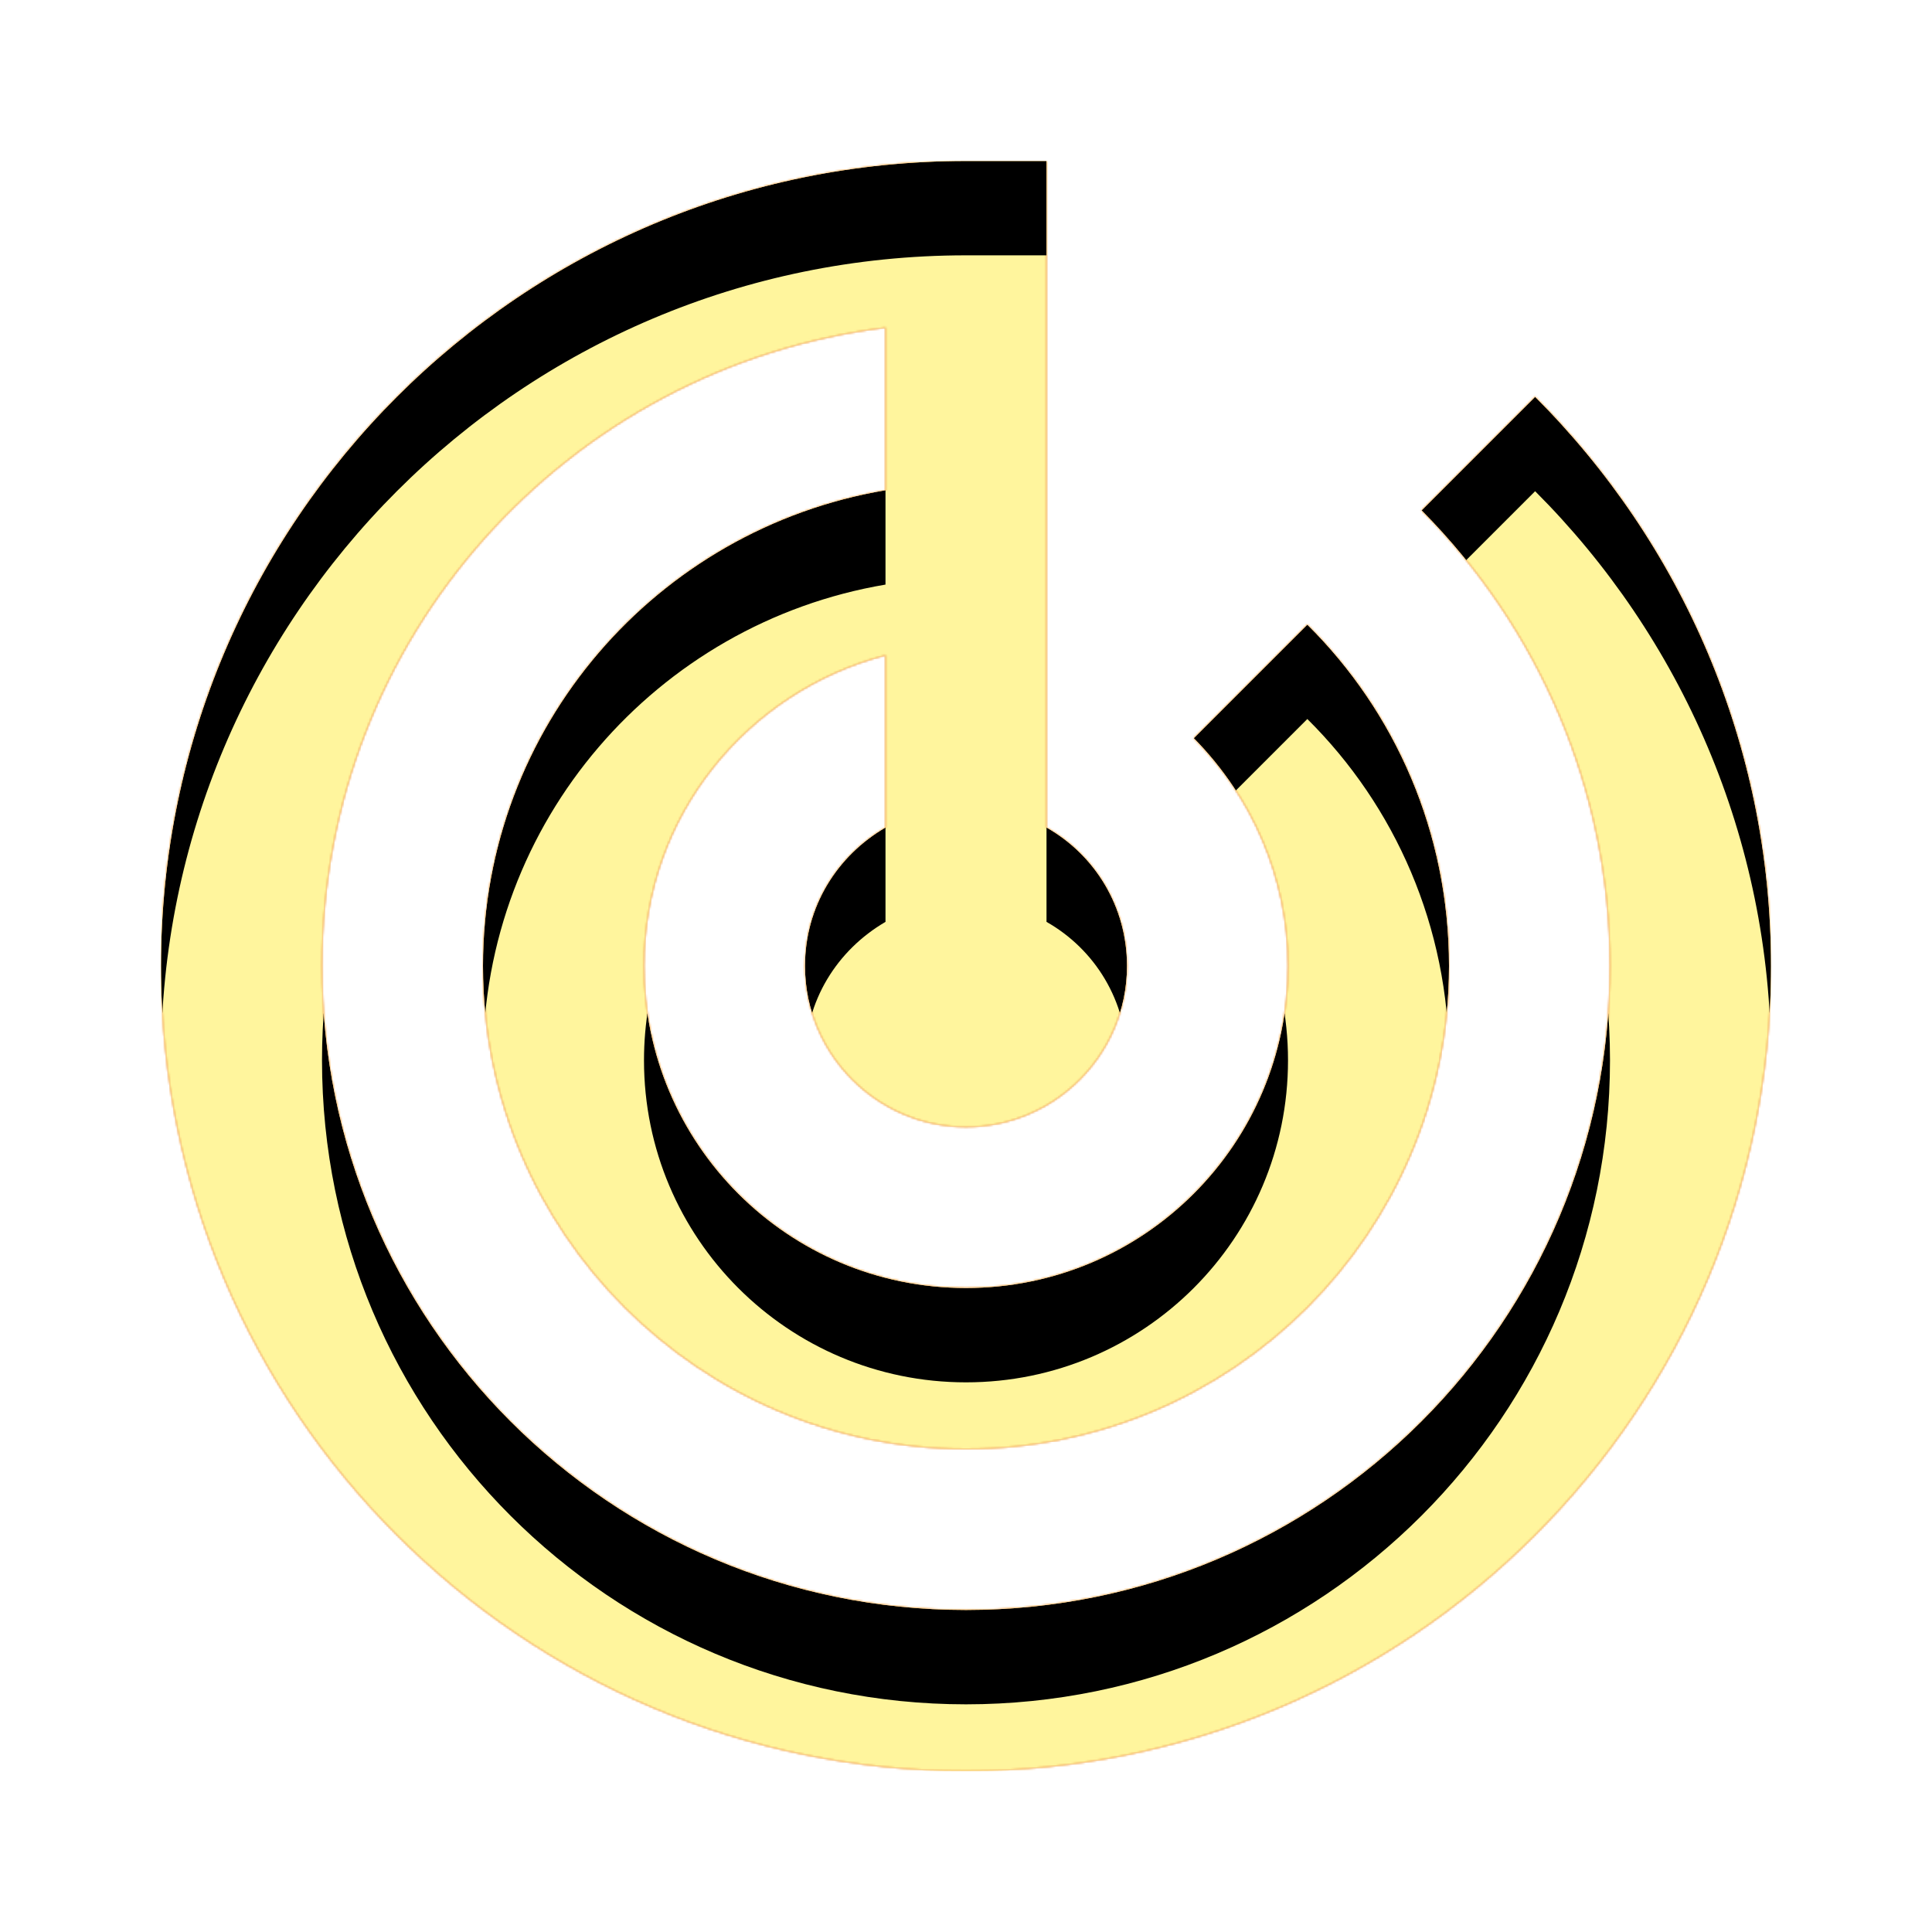 <svg version="1.1" xmlns="http://www.w3.org/2000/svg" xmlns:xlink="http://www.w3.org/1999/xlink" viewBox="0,0,1024,1024">
	<!-- Color names: teamapps-color-1, teamapps-color-2, teamapps-color-3 -->
	<desc>track_changes icon - Licensed under Apache License v2.0 (http://www.apache.org/licenses/LICENSE-2.0) - Created with Iconfu.com - Derivative work of Material icons (Copyright Google Inc.)</desc>
	<defs>
		<clipPath id="clip-gRw4LIDk">
			<path d="M938.67,512c0,235.52 -191.15,426.67 -426.67,426.67c-235.52,0 -426.67,-191.15 -426.67,-426.67c0,-235.52 191.15,-426.67 426.67,-426.67h42.67v353.28c25.6,14.51 42.66,41.82 42.66,73.39c0,46.93 -38.4,85.33 -85.33,85.33c-46.93,0 -85.33,-38.4 -85.33,-85.33c0,-31.57 17.06,-58.46 42.66,-73.39v-91.3c-73.39,19.2 -128,85.33 -128,164.69c0,94.29 76.38,170.67 170.67,170.67c94.29,0 170.67,-76.38 170.67,-170.67c0,-46.93 -19.2,-89.6 -49.92,-120.75l60.16,-60.16c46.51,46.08 75.09,110.08 75.09,180.91c0,141.23 -114.77,256 -256,256c-141.23,0 -256,-114.77 -256,-256c0,-126.72 92.16,-231.68 213.33,-252.16v-86.19c-168.53,20.91 -298.66,164.27 -298.66,338.35c0,188.59 152.74,341.33 341.33,341.33c188.59,0 341.33,-152.74 341.33,-341.33c0,-94.29 -38.4,-179.62 -99.84,-241.49l60.16,-60.16c77.23,77.23 125.02,183.89 125.02,301.65z"/>
		</clipPath>
		<radialGradient cx="0" cy="0" r="1448.15" id="color-K7Yzrr6P" gradientUnits="userSpaceOnUse">
			<stop offset="0.07" stop-color="#ffffff"/>
			<stop offset="0.75" stop-color="#000000"/>
		</radialGradient>
		<linearGradient x1="0" y1="1024" x2="1024" y2="0" id="color-LCbpq6Fl" gradientUnits="userSpaceOnUse">
			<stop offset="0.2" stop-color="#000000"/>
			<stop offset="0.8" stop-color="#ffffff"/>
		</linearGradient>
		<filter id="filter-MDlEoLHM" color-interpolation-filters="sRGB">
			<feOffset/>
		</filter>
		<filter id="filter-SO0fcjSZ" x="0%" y="0%" width="100%" height="100%" color-interpolation-filters="sRGB">
			<feColorMatrix values="1 0 0 0 0 0 1 0 0 0 0 0 1 0 0 0 0 0 0.05 0" in="SourceGraphic"/>
			<feOffset dy="20"/>
			<feGaussianBlur stdDeviation="11" result="blur0"/>
			<feColorMatrix values="1 0 0 0 0 0 1 0 0 0 0 0 1 0 0 0 0 0 0.07 0" in="SourceGraphic"/>
			<feOffset dy="30"/>
			<feGaussianBlur stdDeviation="20" result="blur1"/>
			<feMerge>
				<feMergeNode in="blur0"/>
				<feMergeNode in="blur1"/>
			</feMerge>
		</filter>
		<mask id="mask-ajsK8GWc">
			<path d="M938.67,512c0,235.52 -191.15,426.67 -426.67,426.67c-235.52,0 -426.67,-191.15 -426.67,-426.67c0,-235.52 191.15,-426.67 426.67,-426.67h42.67v353.28c25.6,14.51 42.66,41.82 42.66,73.39c0,46.93 -38.4,85.33 -85.33,85.33c-46.93,0 -85.33,-38.4 -85.33,-85.33c0,-31.57 17.06,-58.46 42.66,-73.39v-91.3c-73.39,19.2 -128,85.33 -128,164.69c0,94.29 76.38,170.67 170.67,170.67c94.29,0 170.67,-76.38 170.67,-170.67c0,-46.93 -19.2,-89.6 -49.92,-120.75l60.16,-60.16c46.51,46.08 75.09,110.08 75.09,180.91c0,141.23 -114.77,256 -256,256c-141.23,0 -256,-114.77 -256,-256c0,-126.72 92.16,-231.68 213.33,-252.16v-86.19c-168.53,20.91 -298.66,164.27 -298.66,338.35c0,188.59 152.74,341.33 341.33,341.33c188.59,0 341.33,-152.74 341.33,-341.33c0,-94.29 -38.4,-179.62 -99.84,-241.49l60.16,-60.16c77.23,77.23 125.02,183.89 125.02,301.65z" fill="#ffffff"/>
		</mask>
		<mask id="mask-LeEldc6D">
			<path d="M938.67,512c0,235.52 -191.15,426.67 -426.67,426.67c-235.52,0 -426.67,-191.15 -426.67,-426.67c0,-235.52 191.15,-426.67 426.67,-426.67h42.67v353.28c25.6,14.51 42.66,41.82 42.66,73.39c0,46.93 -38.4,85.33 -85.33,85.33c-46.93,0 -85.33,-38.4 -85.33,-85.33c0,-31.57 17.06,-58.46 42.66,-73.39v-91.3c-73.39,19.2 -128,85.33 -128,164.69c0,94.29 76.38,170.67 170.67,170.67c94.29,0 170.67,-76.38 170.67,-170.67c0,-46.93 -19.2,-89.6 -49.92,-120.75l60.16,-60.16c46.51,46.08 75.09,110.08 75.09,180.91c0,141.23 -114.77,256 -256,256c-141.23,0 -256,-114.77 -256,-256c0,-126.72 92.16,-231.68 213.33,-252.16v-86.19c-168.53,20.91 -298.66,164.27 -298.66,338.35c0,188.59 152.74,341.33 341.33,341.33c188.59,0 341.33,-152.74 341.33,-341.33c0,-94.29 -38.4,-179.62 -99.84,-241.49l60.16,-60.16c77.23,77.23 125.02,183.89 125.02,301.65z" fill="url(#color-K7Yzrr6P)"/>
		</mask>
		<mask id="mask-ZZDJ9Awx">
			<rect fill="url(#color-LCbpq6Fl)" x="85.33" y="85.33" width="853.34" height="853.34"/>
		</mask>
	</defs>
	<g fill="none" fill-rule="nonzero" style="mix-blend-mode: normal">
		<g mask="url(#mask-ajsK8GWc)">
			<g color="#ffc107" class="teamapps-color-2">
				<rect x="85.33" y="85.33" width="853.34" height="853.34" fill="currentColor"/>
			</g>
			<g color="#e65100" class="teamapps-color-3" mask="url(#mask-ZZDJ9Awx)">
				<rect x="85.33" y="85.33" width="853.34" height="853.34" fill="currentColor"/>
			</g>
		</g>
		<g filter="url(#filter-MDlEoLHM)" mask="url(#mask-LeEldc6D)">
			<g color="#fff59d" class="teamapps-color-1">
				<rect x="85.33" y="85.33" width="853.34" height="853.34" fill="currentColor"/>
			</g>
		</g>
		<g clip-path="url(#clip-gRw4LIDk)">
			<path d="M-7.67,981.67v-1039.34h1039.34v1039.34zM813.65,210.35l-60.16,60.16c61.44,61.87 99.84,147.2 99.84,241.49c0,188.59 -152.74,341.33 -341.33,341.33c-188.59,0 -341.33,-152.74 -341.33,-341.33c0,-174.08 130.13,-317.44 298.66,-338.35v86.19c-121.17,20.48 -213.33,125.44 -213.33,252.16c0,141.23 114.77,256 256,256c141.23,0 256,-114.77 256,-256c0,-70.83 -28.58,-134.83 -75.09,-180.91l-60.16,60.16c30.72,31.15 49.92,73.82 49.92,120.75c0,94.29 -76.38,170.67 -170.67,170.67c-94.29,0 -170.67,-76.38 -170.67,-170.67c0,-79.36 54.61,-145.49 128,-164.69v91.3c-25.6,14.93 -42.66,41.82 -42.66,73.39c0,46.93 38.4,85.33 85.33,85.33c46.93,0 85.33,-38.4 85.33,-85.33c0,-31.57 -17.06,-58.88 -42.66,-73.39v-353.28h-42.67c-235.52,0 -426.67,191.15 -426.67,426.67c0,235.52 191.15,426.67 426.67,426.67c235.52,0 426.67,-191.15 426.67,-426.67c0,-117.76 -47.79,-224.42 -125.02,-301.65z" fill="#000000" filter="url(#filter-SO0fcjSZ)"/>
		</g>
	</g>
</svg>
